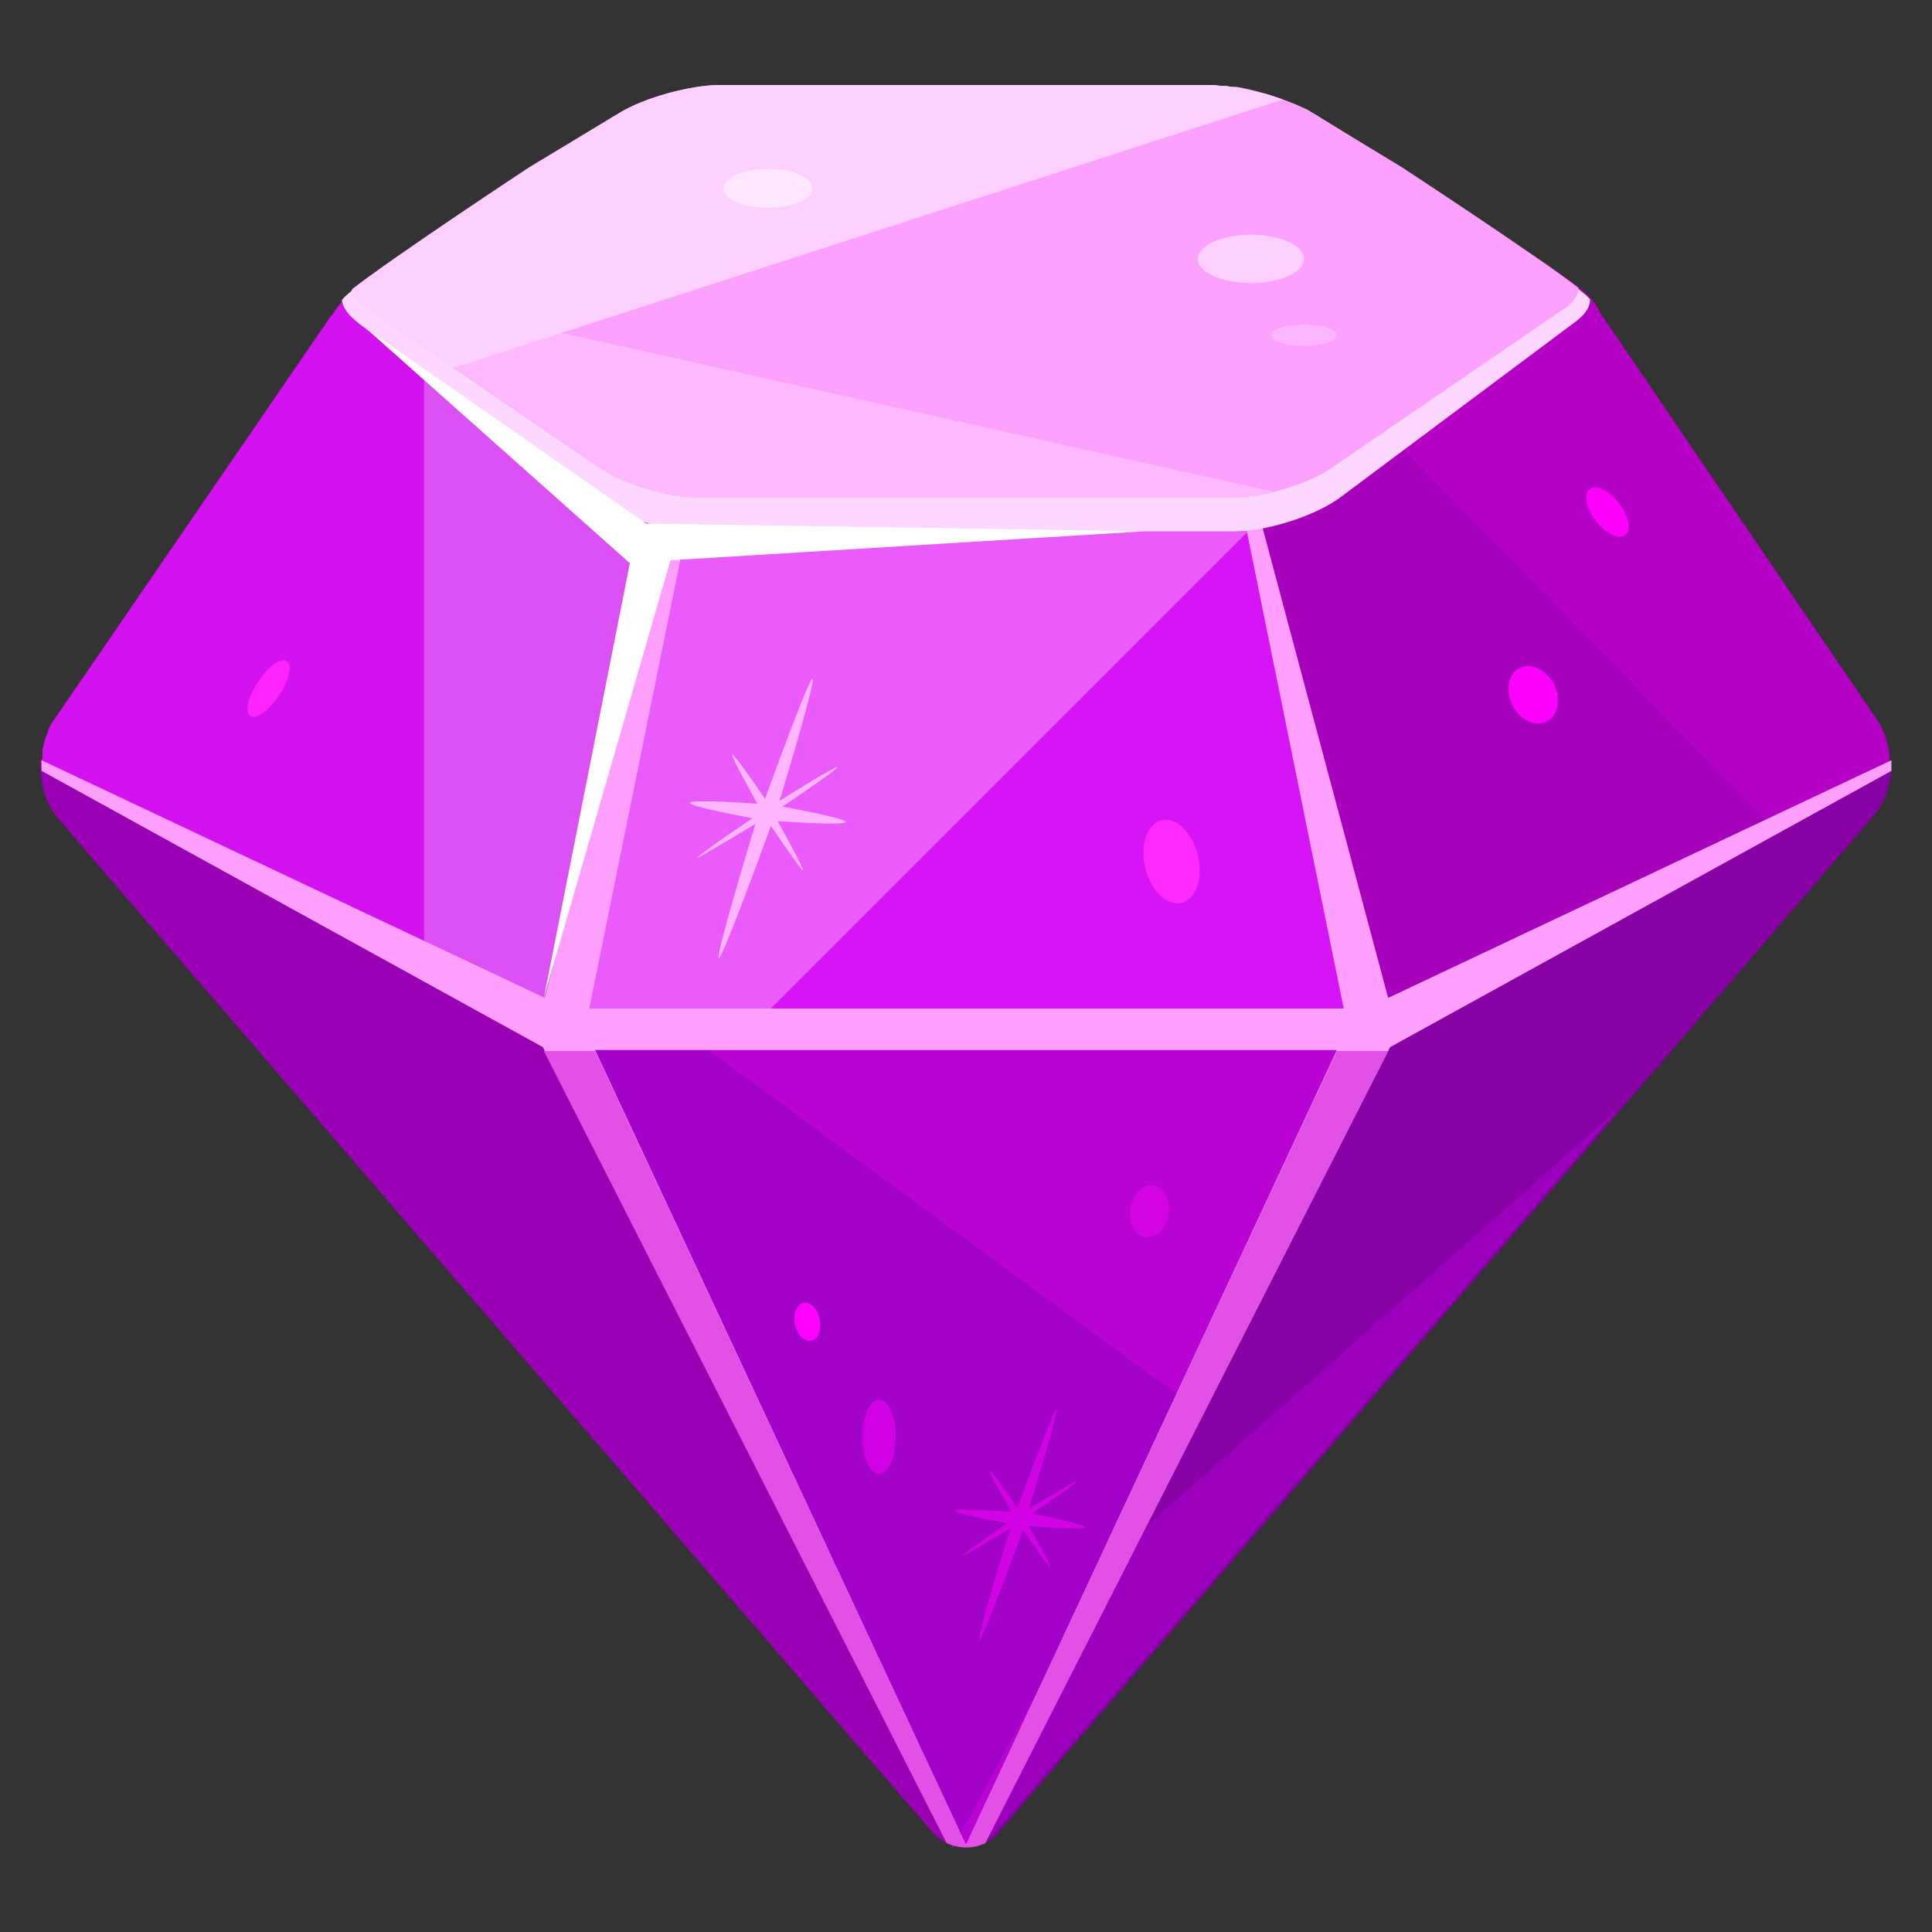 <?xml version="1.0" encoding="utf-8"?>
<!-- Generator: Adobe Illustrator 23.0.2, SVG Export Plug-In . SVG Version: 6.00 Build 0)  -->
<svg version="1.1" id="Layer_2" xmlns="http://www.w3.org/2000/svg" xmlns:xlink="http://www.w3.org/1999/xlink" x="0px" y="0px"
	 viewBox="0 0 200 200" style="enable-background:new 0 0 200 200;" xml:space="preserve">
<rect x="0" y="0" width="200" height="200" fill="#333333" stroke="none"/>
<path style="fill:#D212EF;" d="M4.2,79l54.5,28.7l0.3-1.3l12.5-58l-29-21.6l-0.4,0.1c-0.8,0.1-1.5,0.3-2.2,0.7
	c-2,1.4-3.5,2.6-4.2,3.2c-0.1,0.1-0.2,0.2-0.3,0.4c-0.2,0.3-0.4,0.5-0.6,0.8c-0.2,0.3-0.4,0.6-0.6,0.8l-28.8,42
	c-0.2,0.3-0.3,0.5-0.4,0.8c0,0.1-0.1,0.2-0.1,0.3c-0.1,0.2-0.1,0.3-0.2,0.5c-0.1,0.4-0.2,0.8-0.3,1.2l0,0c0,0,0,0,0,0.1l0,0
	c0,0.1,0,0.2,0,0.3c0,0.2,0,0.3,0,0.5C4.3,78.7,4.2,78.8,4.2,79C4.2,78.9,4.2,79,4.2,79L4.2,79L4.2,79z"/>
<path style="fill:#9900B3;" d="M4.2,79c-0.1,2,0.5,4,1.6,5.5l90.4,104.8c1,1.3,2.3,1.9,3.7,1.9l-41.2-83.5L4.2,79z"/>
<polygon style="fill:#D515F6;" points="60.8,106.4 142.5,106.4 129.5,51.1 129.5,51.1 129.2,49.6 71.5,48.4 59,106.4 "/>
<path style="fill:#B903D2;" d="M142.5,106.4H60.8H59l0,0l40.9,84.8h0.1l41-82.2L142.5,106.4z"/>
<path style="fill:#B400C5;" d="M164.6,30.8c-0.1-0.1-0.2-0.2-0.3-0.3c-0.6-0.6-2.3-1.8-4.4-3.3c-0.4-0.1-0.8-0.3-1.2-0.4L129.4,51
	l13,55.3l53.2-27.2c0-0.3,0-0.7,0-1c0-0.2,0-0.3-0.1-0.5l0,0v-0.1l0,0c-0.1-0.4-0.2-0.8-0.3-1.2c-0.1-0.2-0.1-0.3-0.2-0.5
	c0-0.1-0.1-0.2-0.2-0.4c-0.1-0.3-0.3-0.6-0.5-0.9l-28.7-42.2C165.5,32,165.1,31.4,164.6,30.8L164.6,30.8z"/>
<path style="fill:#8700A3;" d="M100.5,191.2c1.2-0.1,2.3-0.7,3.2-1.9l90.4-105c1-1.3,1.6-3,1.7-4.7l-53.2,26.8L100.5,191.2z"/>
<path style="fill:#9B00BD;" d="M118.9,157.8l-18.2,32.7c1.2-0.1,2.3-0.7,3.2-1.9l63.4-73.6L118.9,157.8z"/>
<path style="fill:#A201C8;" d="M70.2,106.4H59.5h-1.8l40.9,84.8h0.1l24.7-45.7L70.2,106.4z"/>
<polygon style="fill:#EA5BFB;" points="130.2,54 129.5,51.1 129.2,49.6 71.5,48.4 59,106.4 60.8,106.4 77.8,106.4 "/>
<polygon style="fill:#DB51F4;" points="43.9,29.9 43.9,99.9 58.7,107.7 59,106.4 71.5,48.4 "/>
<polygon style="fill:#A600BD;" points="142.5,43.6 129.5,51.1 142.5,106.4 183.4,85.5 "/>
<path style="fill:#FF9FFE;" d="M102,190.7l41.9-82.3l51.9-28.6c0-0.1,0-0.1,0-0.2l0,0c0-0.3,0-0.6,0-0.9l-52.1,24.6l-19.5-73
	c-0.3-1.3,0.7-2.1-0.5-1.7c-1.3,0.3,0.3,1.6,0.6,2.9l14.8,72.9H61l14.8-72.9c0.3-1.3,1.9-2.6,0.6-2.9s-0.2,0.5-0.5,1.7l-19.5,73
	L4.3,78.7c0,0.1,0,0.1,0,0.2c0,0,0,0,0,0.1l0,0l0,0l0,0l0,0c0,0.3,0,0.5,0,0.8l51.9,28.6L98,190.7l0,0l0,0c0.3,0.1,0.5,0.2,0.8,0.3
	l0,0c0.1,0,0.3,0.1,0.4,0.1c0.2,0,0.4,0.1,0.7,0.1l0,0l0,0l0,0h0.1c0.2,0,0.3,0,0.5-0.1c0.3,0,0.6-0.1,0.8-0.2
	C101.5,190.9,101.8,190.8,102,190.7L102,190.7L102,190.7z M100,191l-38.4-82.3h76.8L100,191z"/>
<path style="fill:#E151E5;" d="M138.4,108.8L100,191l-38.4-82.2h-5.3l41.7,82c1.3,0.6,2.7,0.6,4,0l41.7-82H138.4z"/>
<path style="fill:#FED7FF;" d="M35.4,31.1C35.4,31.1,35.3,31.1,35.4,31.1c0.1,0.8,0.7,1.6,1.9,2.5l24.1,18C64,53.4,68.9,55,72.1,55
	h55.7c3.3,0,8.1-1.5,10.8-3.4l24.1-18c1.3-0.9,1.9-1.7,1.9-2.6c0,0,0-0.1-0.1-0.1c-0.2-0.8-19.4-13.5-19.4-13.5l-8.7-5.4
	c-0.3-0.2-0.7-0.4-1-0.6c-0.1-0.1-0.3-0.1-0.4-0.2c-0.2-0.1-0.5-0.2-0.7-0.3s-0.4-0.2-0.6-0.2c-0.2-0.1-0.4-0.2-0.6-0.2
	c-0.2-0.1-0.5-0.2-0.8-0.3c-0.1,0-0.3-0.1-0.4-0.1c-1.5-0.5-3.1-0.8-4.6-1h-0.1c-0.1,0-0.1,0-0.2,0c-0.2,0-0.3,0-0.5,0
	c-0.4,0-0.7-0.1-1.1-0.1H74.5c-3.3,0-8.2,1.4-11,3.1l-8.7,5.4C54.8,17.3,35.5,30.1,35.4,31.1z"/>
<path style="fill:#FDA1FE;" d="M54.8,17.3L54.8,17.3c0,0-14.1,9.3-18.3,12.6c0.1,0.7,0.6,1.4,1.4,2L62,48.4
	c2.5,1.7,7.1,3.1,10.1,3.1h55.7c3,0,7.7-1.4,10.1-3.1L162,31.9c0.9-0.6,1.4-1.3,1.4-2.1c-4.1-3.2-18.3-12.5-18.3-12.5l0,0l-9.4-5.7
	c-1.9-1.1-4.9-2.1-7.6-2.6c-0.1,0-0.3,0-0.5,0c-0.3,0-0.5-0.1-0.7-0.1c-0.1,0-0.2,0-0.3,0c-0.4,0-0.7-0.1-1.1-0.1h-51
	c-3,0-7.8,1.3-10.4,2.9L54.8,17.3z"/>
<path style="fill:#FFBAFF;" d="M129.3,51.4c0.3,0,0.6-0.1,0.9-0.1c0.1,0,0.2,0,0.4-0.1c0.4-0.1,0.8-0.2,1.2-0.3l0,0l-95-21.2
	c-0.1,0.1-0.2,0.1-0.3,0.2l0,0c0,0.2,0.1,0.3,0.1,0.5l0,0c0.1,0.2,0.2,0.3,0.3,0.5L37,31c0.1,0.1,0.2,0.2,0.3,0.3
	c0.2,0.2,0.4,0.3,0.6,0.5L62,48.4c2.5,1.7,7.1,3.1,10.1,3.1h55.7c0.3,0,0.7,0,1.1-0.1C129,51.5,129.2,51.4,129.3,51.4z"/>
<path style="fill:#FED0FF;" d="M132.8,10.3c-0.6-0.2-1.2-0.4-1.8-0.6h-0.1c-0.3-0.1-0.5-0.1-0.8-0.2c-0.1,0-0.3-0.1-0.4-0.1
	c-0.2,0-0.3-0.1-0.5-0.1c-0.3-0.1-0.6-0.1-0.8-0.2h-0.1C128,9,127.8,9,127.6,9c-0.3,0-0.5-0.1-0.7-0.1c-0.1,0-0.2,0-0.3,0
	c-0.4,0-0.7-0.1-1.1-0.1h-51c-3,0-7.8,1.3-10.4,2.9l-9.4,5.7l0,0c0,0-14.1,9.3-18.3,12.6l0,0c0,0.2,0.1,0.3,0.1,0.5l0,0
	c0.1,0.2,0.2,0.3,0.3,0.5l0.1,0.1c0.1,0.1,0.2,0.2,0.3,0.3c0.2,0.2,0.4,0.3,0.6,0.5l9.1,6.2L132.8,10.3z"/>
<polygon style="fill:#FFFFFF;" points="37.9,34 65.2,58.3 56.3,103.3 69.4,58 118.5,55 66.9,54.2 "/>
<ellipse transform="matrix(0.971 -0.241 0.241 0.971 -17.904 31.783)" style="fill:#FF2AFF;" cx="121.2" cy="89.2" rx="2.8" ry="4.4"/>
<path style="fill:#D101E4;" d="M92.7,149.3c-0.1,1.9-0.9,3.3-1.7,3.3s-1.6-1.4-1.7-3.3c-0.1-2.3,0.6-4.4,1.7-4.4
	S92.9,147.1,92.7,149.3z"/>
<ellipse transform="matrix(0.98 -0.197 0.197 0.98 -25.32 19.142)" style="fill:#FF02FF;" cx="83.6" cy="136.9" rx="1.3" ry="2"/>
<ellipse transform="matrix(0.892 -0.451 0.451 0.892 -15.362 79.409)" style="fill:#FF00FF;" cx="158.8" cy="71.9" rx="2.4" ry="3.1"/>
<ellipse transform="matrix(0.791 -0.612 0.612 0.791 2.284 112.845)" style="fill:#FF00FF;" cx="166.4" cy="53.1" rx="1.5" ry="3"/>
<ellipse transform="matrix(0.555 -0.832 0.832 0.555 -46.95 54.837)" style="fill:#FF24FF;" cx="27.8" cy="71.3" rx="3.4" ry="1.3"/>
<ellipse style="fill:#FED0FF;" cx="129.5" cy="26.8" rx="5.5" ry="2.5"/>
<ellipse style="fill:#FFE8FF;" cx="79.5" cy="19.5" rx="4.6" ry="2"/>
<ellipse transform="matrix(0.138 -0.991 0.991 0.138 -21.681 225.915)" style="fill:#D304E3;" cx="118.9" cy="125.4" rx="2.7" ry="2"/>
<ellipse style="fill:#FDA1FE;" cx="108.9" cy="35.6" rx="3.4" ry="1.6"/>
<ellipse style="fill:#FDB6FE;" cx="135" cy="34.7" rx="3.4" ry="1.1"/>
<path style="fill:#FFB6FF;" d="M81,83.5c0,0,5.8-3.9,5.7-4.1c-0.1-0.2-6,3.5-6,3.5s3.8-12.5,3.4-12.6s-4.9,12.4-4.9,12.4
	S76,78,75.8,78.1s2.6,5.1,2.6,5.1s-6.9-0.5-7-0.1s6.5,1.6,6.5,1.6s-5.8,3.9-5.7,4.1c0,0.1,6-3.5,6-3.5S74,99.1,74.4,99.2
	s5.4-13.7,5.4-13.7s3.2,4.7,3.3,4.6c0.2-0.1-2.6-5.1-2.6-5.1s6.9,0.5,7,0.1C87.7,84.7,81,83.5,81,83.5z"/>
<path style="fill:#D102E4;" d="M106.8,156.7c0,0,4.8-3.2,4.7-3.4c-0.1-0.1-5,2.9-5,2.9s3.2-10.4,2.9-10.4c-0.3,0-4.1,10.3-4.1,10.3
	s-2.6-3.9-2.8-3.8c-0.2,0.1,2.2,4.2,2.2,4.2s-5.7-0.4-5.8-0.1c-0.1,0.3,5.4,1.3,5.4,1.3s-4.8,3.2-4.7,3.4c0,0.1,5-2.9,5-2.9
	s-3.6,11.5-3.2,11.6c0.3,0,4.5-11.4,4.5-11.4s2.7,3.9,2.8,3.8c0.2-0.1-2.2-4.2-2.2-4.2s5.7,0.4,5.8,0.1
	C112.3,157.7,106.8,156.7,106.8,156.7z"/>
</svg>
